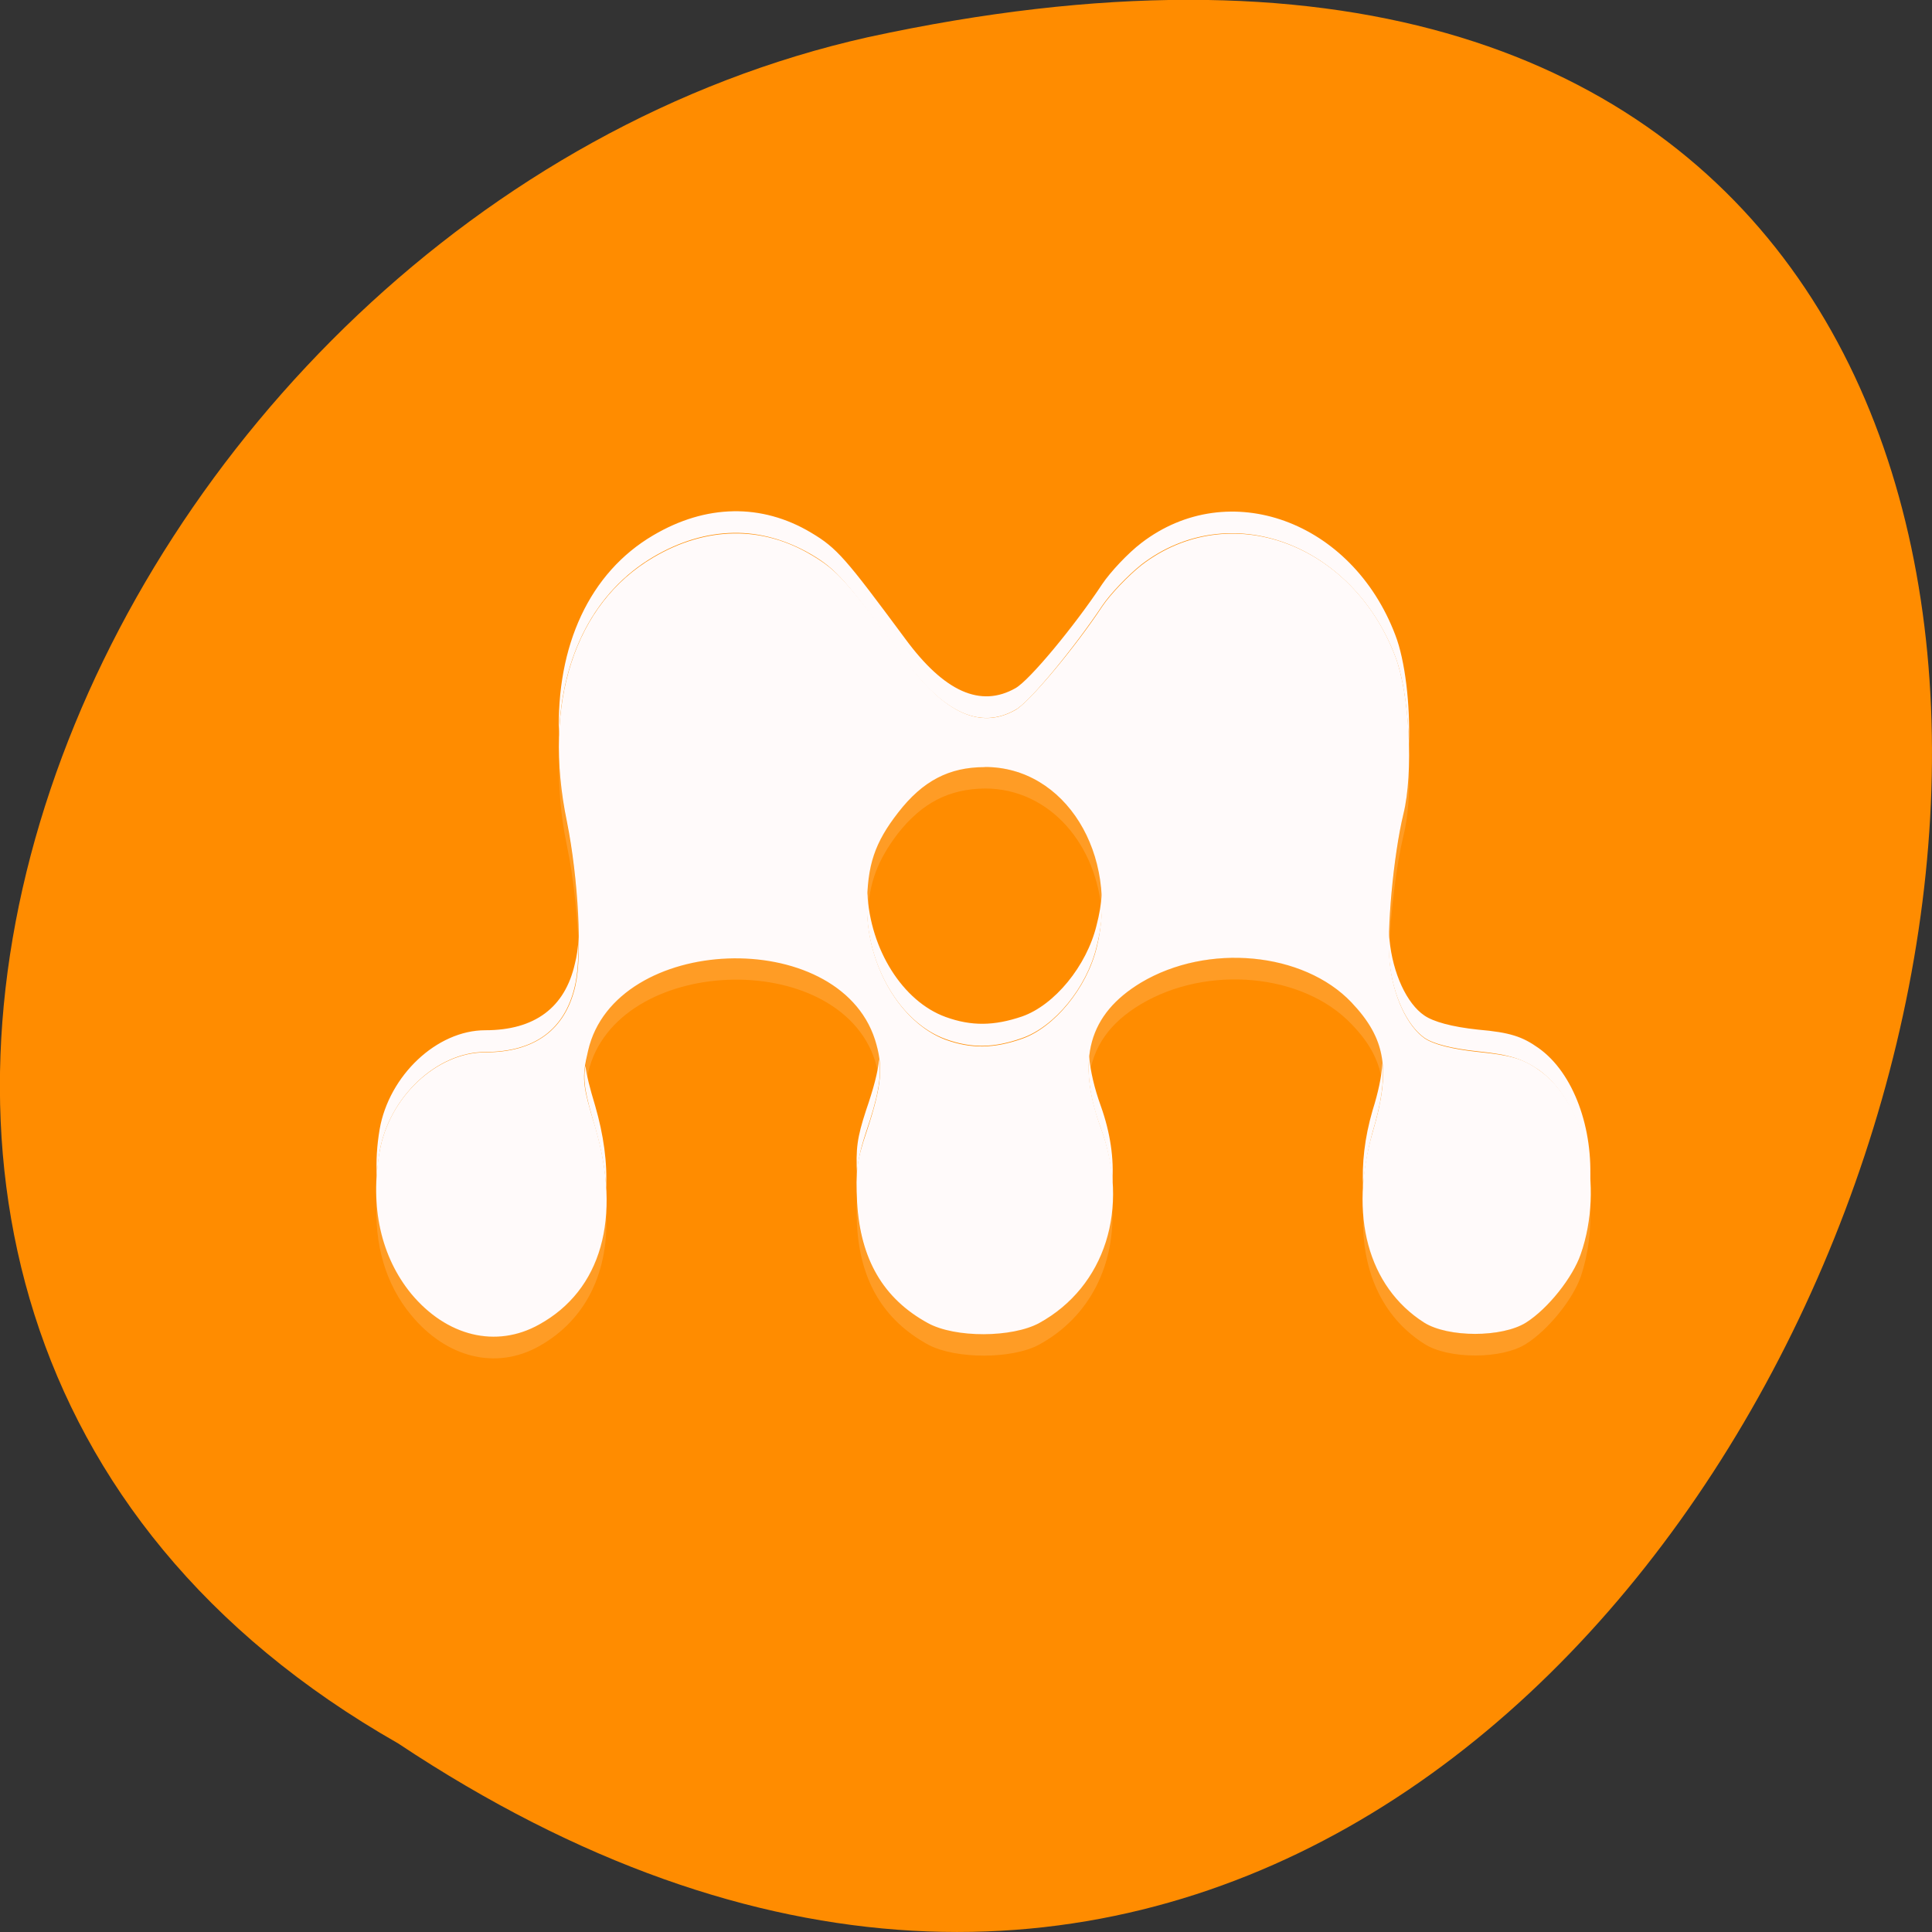 <svg xmlns="http://www.w3.org/2000/svg" viewBox="0 0 16 16"><rect x="0" y="0" width="16" height="16" fill="#333333" stroke="none"/><path d="m 3.297 14.438 c 12.03 8 19.438 -17.504 3.891 -14.13 c -6.43 1.441 -10.328 10.465 -3.891 14.13" fill="#ff8c00"/><g fill="#fffafa"><path d="m 6.074 4.418 c -0.223 0.004 -0.445 0.07 -0.664 0.199 c -0.652 0.383 -0.918 1.207 -0.715 2.188 c 0.094 0.469 0.129 1.105 0.07 1.359 c -0.082 0.363 -0.336 0.551 -0.746 0.551 c -0.402 0 -0.797 0.371 -0.875 0.82 c -0.082 0.461 0.012 0.875 0.262 1.18 c 0.293 0.352 0.703 0.453 1.059 0.254 c 0.516 -0.285 0.684 -0.883 0.465 -1.633 c -0.109 -0.359 -0.113 -0.406 -0.059 -0.637 c 0.223 -0.965 2.07 -1.035 2.375 -0.09 c 0.07 0.223 0.059 0.375 -0.07 0.766 c -0.082 0.242 -0.09 0.324 -0.078 0.582 c 0.027 0.469 0.215 0.797 0.586 1 c 0.227 0.125 0.699 0.121 0.922 0 c 0.547 -0.301 0.754 -0.953 0.512 -1.613 c -0.207 -0.57 -0.102 -0.945 0.332 -1.207 c 0.551 -0.328 1.344 -0.254 1.742 0.164 c 0.285 0.301 0.328 0.559 0.176 1.074 c -0.199 0.688 -0.039 1.281 0.426 1.578 c 0.199 0.125 0.645 0.125 0.844 0 c 0.184 -0.117 0.387 -0.375 0.453 -0.566 c 0.195 -0.559 0.035 -1.262 -0.348 -1.527 c -0.133 -0.094 -0.234 -0.121 -0.5 -0.148 c -0.219 -0.023 -0.371 -0.063 -0.445 -0.113 c -0.145 -0.102 -0.262 -0.352 -0.289 -0.633 c -0.027 -0.254 0.031 -0.883 0.113 -1.223 c 0.086 -0.348 0.051 -1 -0.066 -1.305 c -0.359 -0.945 -1.379 -1.313 -2.102 -0.758 c -0.109 0.086 -0.258 0.242 -0.324 0.34 c -0.23 0.348 -0.605 0.793 -0.719 0.859 c -0.289 0.164 -0.586 0.031 -0.91 -0.41 c -0.492 -0.664 -0.566 -0.746 -0.785 -0.875 c -0.203 -0.121 -0.422 -0.18 -0.641 -0.176 m 2.078 1.934 c 0.668 -0.004 1.117 0.723 0.93 1.492 c -0.082 0.34 -0.352 0.664 -0.617 0.758 c -0.234 0.082 -0.422 0.086 -0.637 0.008 c -0.371 -0.141 -0.652 -0.613 -0.648 -1.109 c 0 -0.336 0.063 -0.523 0.258 -0.773 c 0.203 -0.262 0.422 -0.375 0.715 -0.375"/><path d="m 6.074 4.234 c -0.223 0.004 -0.445 0.07 -0.664 0.199 c -0.527 0.309 -0.805 0.914 -0.781 1.656 c 0.023 -0.66 0.297 -1.191 0.781 -1.477 c 0.219 -0.129 0.441 -0.195 0.664 -0.199 c 0.219 -0.004 0.438 0.059 0.641 0.176 c 0.219 0.129 0.289 0.219 0.781 0.883 c 0.328 0.438 0.625 0.57 0.914 0.406 c 0.117 -0.063 0.488 -0.516 0.719 -0.863 c 0.066 -0.098 0.211 -0.25 0.324 -0.34 c 0.723 -0.555 1.742 -0.18 2.102 0.762 c 0.066 0.172 0.105 0.449 0.113 0.727 c 0.012 -0.324 -0.031 -0.695 -0.113 -0.906 c -0.359 -0.945 -1.379 -1.316 -2.102 -0.762 c -0.113 0.086 -0.258 0.242 -0.324 0.34 c -0.23 0.348 -0.602 0.797 -0.719 0.863 c -0.289 0.164 -0.59 0.031 -0.914 -0.41 c -0.492 -0.664 -0.563 -0.75 -0.781 -0.879 c -0.203 -0.121 -0.422 -0.18 -0.641 -0.176 m 1.109 3.16 c -0.004 0.035 -0.004 0.066 -0.004 0.102 c -0.004 0.5 0.277 0.973 0.652 1.109 c 0.215 0.078 0.402 0.074 0.633 -0.008 c 0.27 -0.094 0.535 -0.418 0.617 -0.754 c 0.039 -0.152 0.055 -0.301 0.043 -0.441 c -0.004 0.086 -0.02 0.172 -0.043 0.262 c -0.082 0.336 -0.348 0.66 -0.617 0.754 c -0.23 0.078 -0.418 0.082 -0.633 0.004 c -0.355 -0.129 -0.625 -0.559 -0.648 -1.027 m 4.32 0.32 c -0.004 0.098 -0.004 0.184 0.004 0.25 c 0.027 0.277 0.145 0.527 0.289 0.629 c 0.074 0.051 0.227 0.09 0.445 0.113 c 0.266 0.027 0.367 0.063 0.5 0.152 c 0.254 0.18 0.41 0.555 0.426 0.949 c 0.031 -0.457 -0.133 -0.922 -0.426 -1.129 c -0.133 -0.094 -0.234 -0.129 -0.5 -0.152 c -0.219 -0.023 -0.371 -0.066 -0.445 -0.117 c -0.145 -0.098 -0.262 -0.348 -0.289 -0.629 c -0.004 -0.02 -0.004 -0.043 -0.004 -0.066 m -6.711 0.043 c -0.004 0.09 -0.016 0.164 -0.031 0.223 c -0.082 0.363 -0.332 0.551 -0.742 0.551 c -0.402 0 -0.797 0.375 -0.875 0.82 c -0.023 0.137 -0.031 0.266 -0.023 0.395 c 0.004 -0.07 0.012 -0.141 0.023 -0.211 c 0.078 -0.449 0.473 -0.824 0.875 -0.824 c 0.41 0 0.66 -0.188 0.742 -0.547 c 0.023 -0.094 0.031 -0.238 0.031 -0.406 m 4.227 0.988 c -0.016 0.172 0.012 0.367 0.098 0.598 c 0.055 0.152 0.086 0.305 0.094 0.453 c 0.016 -0.203 -0.016 -0.418 -0.094 -0.637 c -0.055 -0.152 -0.086 -0.289 -0.098 -0.414 m -1.738 0.027 c -0.012 0.109 -0.047 0.242 -0.109 0.422 c -0.074 0.227 -0.086 0.316 -0.074 0.543 c 0.004 -0.113 0.023 -0.207 0.074 -0.363 c 0.098 -0.289 0.129 -0.445 0.109 -0.602 m 4.168 0.031 c -0.008 0.113 -0.035 0.242 -0.082 0.391 c -0.066 0.227 -0.09 0.441 -0.078 0.641 c 0.008 -0.145 0.035 -0.301 0.078 -0.461 c 0.07 -0.234 0.098 -0.414 0.082 -0.57 m -6.602 0.02 c -0.02 0.137 0 0.23 0.082 0.512 c 0.051 0.176 0.082 0.344 0.09 0.5 c 0.012 -0.207 -0.02 -0.438 -0.09 -0.68 c -0.047 -0.156 -0.07 -0.25 -0.082 -0.332"/><path d="m 4.629 6.285 c -0.004 0.219 0.012 0.457 0.063 0.703 c 0.063 0.301 0.098 0.66 0.102 0.953 c 0.012 -0.309 -0.027 -0.773 -0.102 -1.137 c -0.035 -0.18 -0.055 -0.355 -0.063 -0.52 m 7.04 0.059 c -0.004 0.148 -0.02 0.289 -0.047 0.398 c -0.07 0.297 -0.125 0.816 -0.117 1.113 c 0.012 -0.297 0.059 -0.688 0.117 -0.93 c 0.039 -0.152 0.055 -0.367 0.047 -0.582 m -3.512 0.008 c -0.297 0 -0.52 0.113 -0.723 0.375 c -0.191 0.25 -0.254 0.438 -0.254 0.77 c 0 0.027 0.004 0.055 0.004 0.082 c 0.016 -0.27 0.082 -0.449 0.25 -0.672 c 0.203 -0.258 0.426 -0.371 0.723 -0.375 c 0.535 0 0.934 0.465 0.969 1.051 c 0.043 -0.664 -0.383 -1.23 -0.969 -1.23 m -2.125 1.582 c -0.527 0.023 -1.047 0.277 -1.16 0.762 c -0.027 0.129 -0.035 0.207 -0.023 0.313 c 0.008 -0.039 0.012 -0.082 0.023 -0.129 c 0.227 -0.969 2.07 -1.039 2.375 -0.094 c 0.016 0.059 0.031 0.113 0.035 0.168 c 0.016 -0.129 0 -0.23 -0.035 -0.348 c -0.152 -0.473 -0.688 -0.691 -1.215 -0.672 m 4.105 0 c -0.242 0.016 -0.48 0.078 -0.688 0.199 c -0.32 0.191 -0.457 0.449 -0.43 0.797 c 0.031 -0.258 0.168 -0.457 0.43 -0.613 c 0.551 -0.328 1.344 -0.254 1.742 0.164 c 0.156 0.16 0.238 0.316 0.258 0.504 c 0.027 -0.277 -0.055 -0.473 -0.258 -0.688 c -0.246 -0.262 -0.652 -0.383 -1.055 -0.363 m -3.039 1.988 c -0.004 0.063 -0.004 0.125 0 0.215 c 0.023 0.469 0.219 0.797 0.59 1 c 0.227 0.121 0.695 0.121 0.918 0 c 0.422 -0.23 0.637 -0.668 0.605 -1.16 c -0.027 0.418 -0.238 0.777 -0.605 0.977 c -0.223 0.125 -0.691 0.125 -0.918 0 c -0.371 -0.199 -0.566 -0.527 -0.59 -0.996 c 0 -0.016 0 -0.023 0 -0.035 m -3.977 0.004 c -0.023 0.379 0.074 0.711 0.285 0.965 c 0.293 0.355 0.703 0.457 1.059 0.258 c 0.391 -0.219 0.586 -0.621 0.555 -1.129 c -0.02 0.426 -0.211 0.754 -0.555 0.945 c -0.355 0.199 -0.766 0.102 -1.059 -0.254 c -0.176 -0.211 -0.273 -0.48 -0.285 -0.781 m 10.05 0.059 c -0.008 0.137 -0.035 0.273 -0.078 0.398 c -0.066 0.191 -0.273 0.445 -0.453 0.563 c -0.199 0.129 -0.645 0.129 -0.844 0 c -0.309 -0.199 -0.484 -0.527 -0.504 -0.93 c -0.027 0.484 0.148 0.883 0.504 1.109 c 0.199 0.129 0.645 0.129 0.844 0 c 0.18 -0.113 0.387 -0.367 0.453 -0.559 c 0.063 -0.188 0.086 -0.387 0.078 -0.582" fill-opacity="0.149"/></g></svg>